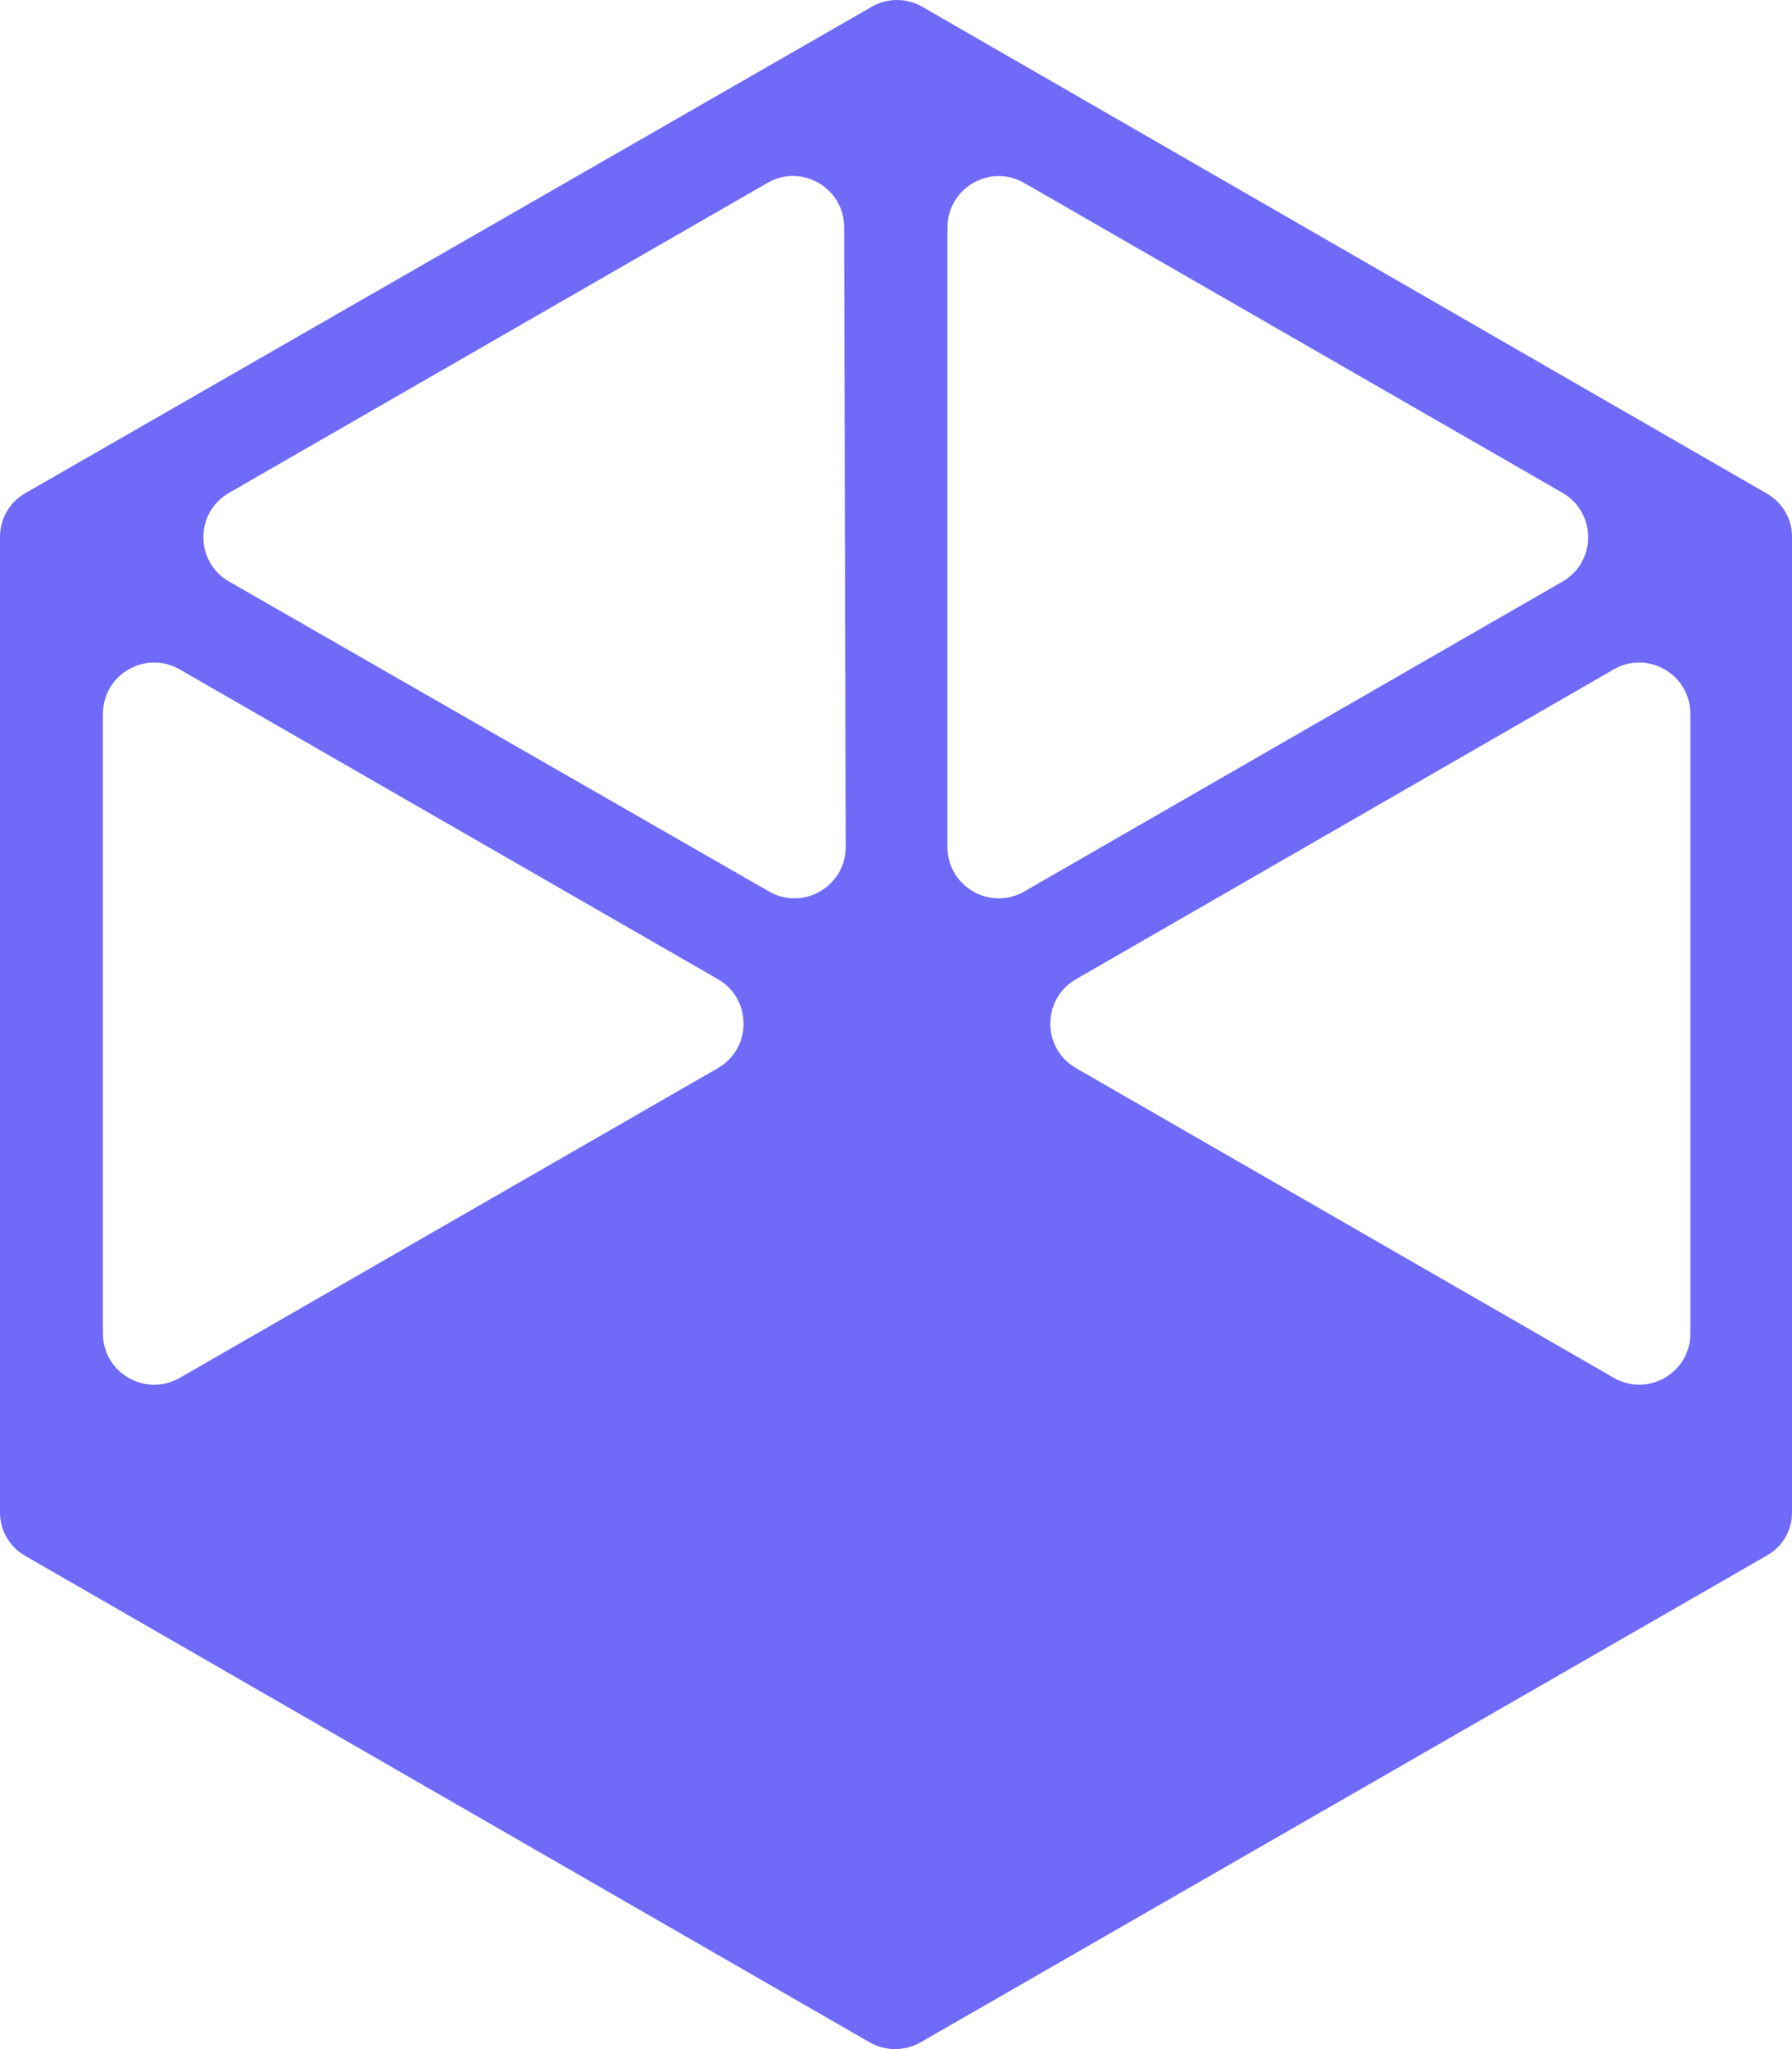 <svg width="14" height="16" viewBox="0 0 14 16" fill="none" xmlns="http://www.w3.org/2000/svg">
<path d="M13.802 3.853L7.209 0.055C7.148 0.019 7.078 0 7.008 0C6.937 0 6.867 0.019 6.807 0.055L0.194 3.853C0.134 3.888 0.085 3.938 0.051 3.998C0.017 4.058 -0 4.126 0 4.195V11.791C-0.003 11.863 0.013 11.933 0.047 11.996C0.081 12.059 0.132 12.111 0.194 12.147L6.792 15.946C6.853 15.981 6.922 16 6.993 16C7.063 16 7.133 15.981 7.194 15.946L13.802 12.147C13.862 12.114 13.913 12.064 13.948 12.004C13.983 11.944 14.001 11.876 14 11.806V4.195C14.001 4.125 13.983 4.057 13.948 3.997C13.913 3.937 13.862 3.887 13.802 3.853ZM7.402 1.776C7.402 1.468 7.735 1.275 8.002 1.429L12.207 3.848C12.474 4.002 12.474 4.388 12.207 4.541L8.002 6.961C7.735 7.114 7.402 6.922 7.402 6.614V1.776ZM6.607 6.613C6.607 6.921 6.275 7.114 6.008 6.961L1.79 4.541C1.522 4.388 1.522 4.001 1.79 3.848L5.996 1.428C6.262 1.275 6.594 1.466 6.595 1.774L6.607 6.613ZM5.609 7.646C5.876 7.8 5.876 8.186 5.609 8.34L1.404 10.759C1.137 10.912 0.804 10.72 0.804 10.412V5.574C0.804 5.266 1.137 5.074 1.404 5.227L5.609 7.646ZM8.406 8.34C8.139 8.186 8.139 7.8 8.406 7.646L12.607 5.227C12.873 5.074 13.206 5.266 13.206 5.574V10.412C13.206 10.72 12.873 10.912 12.607 10.758L8.406 8.34Z" fill="#6F6AF8"/>
</svg>
